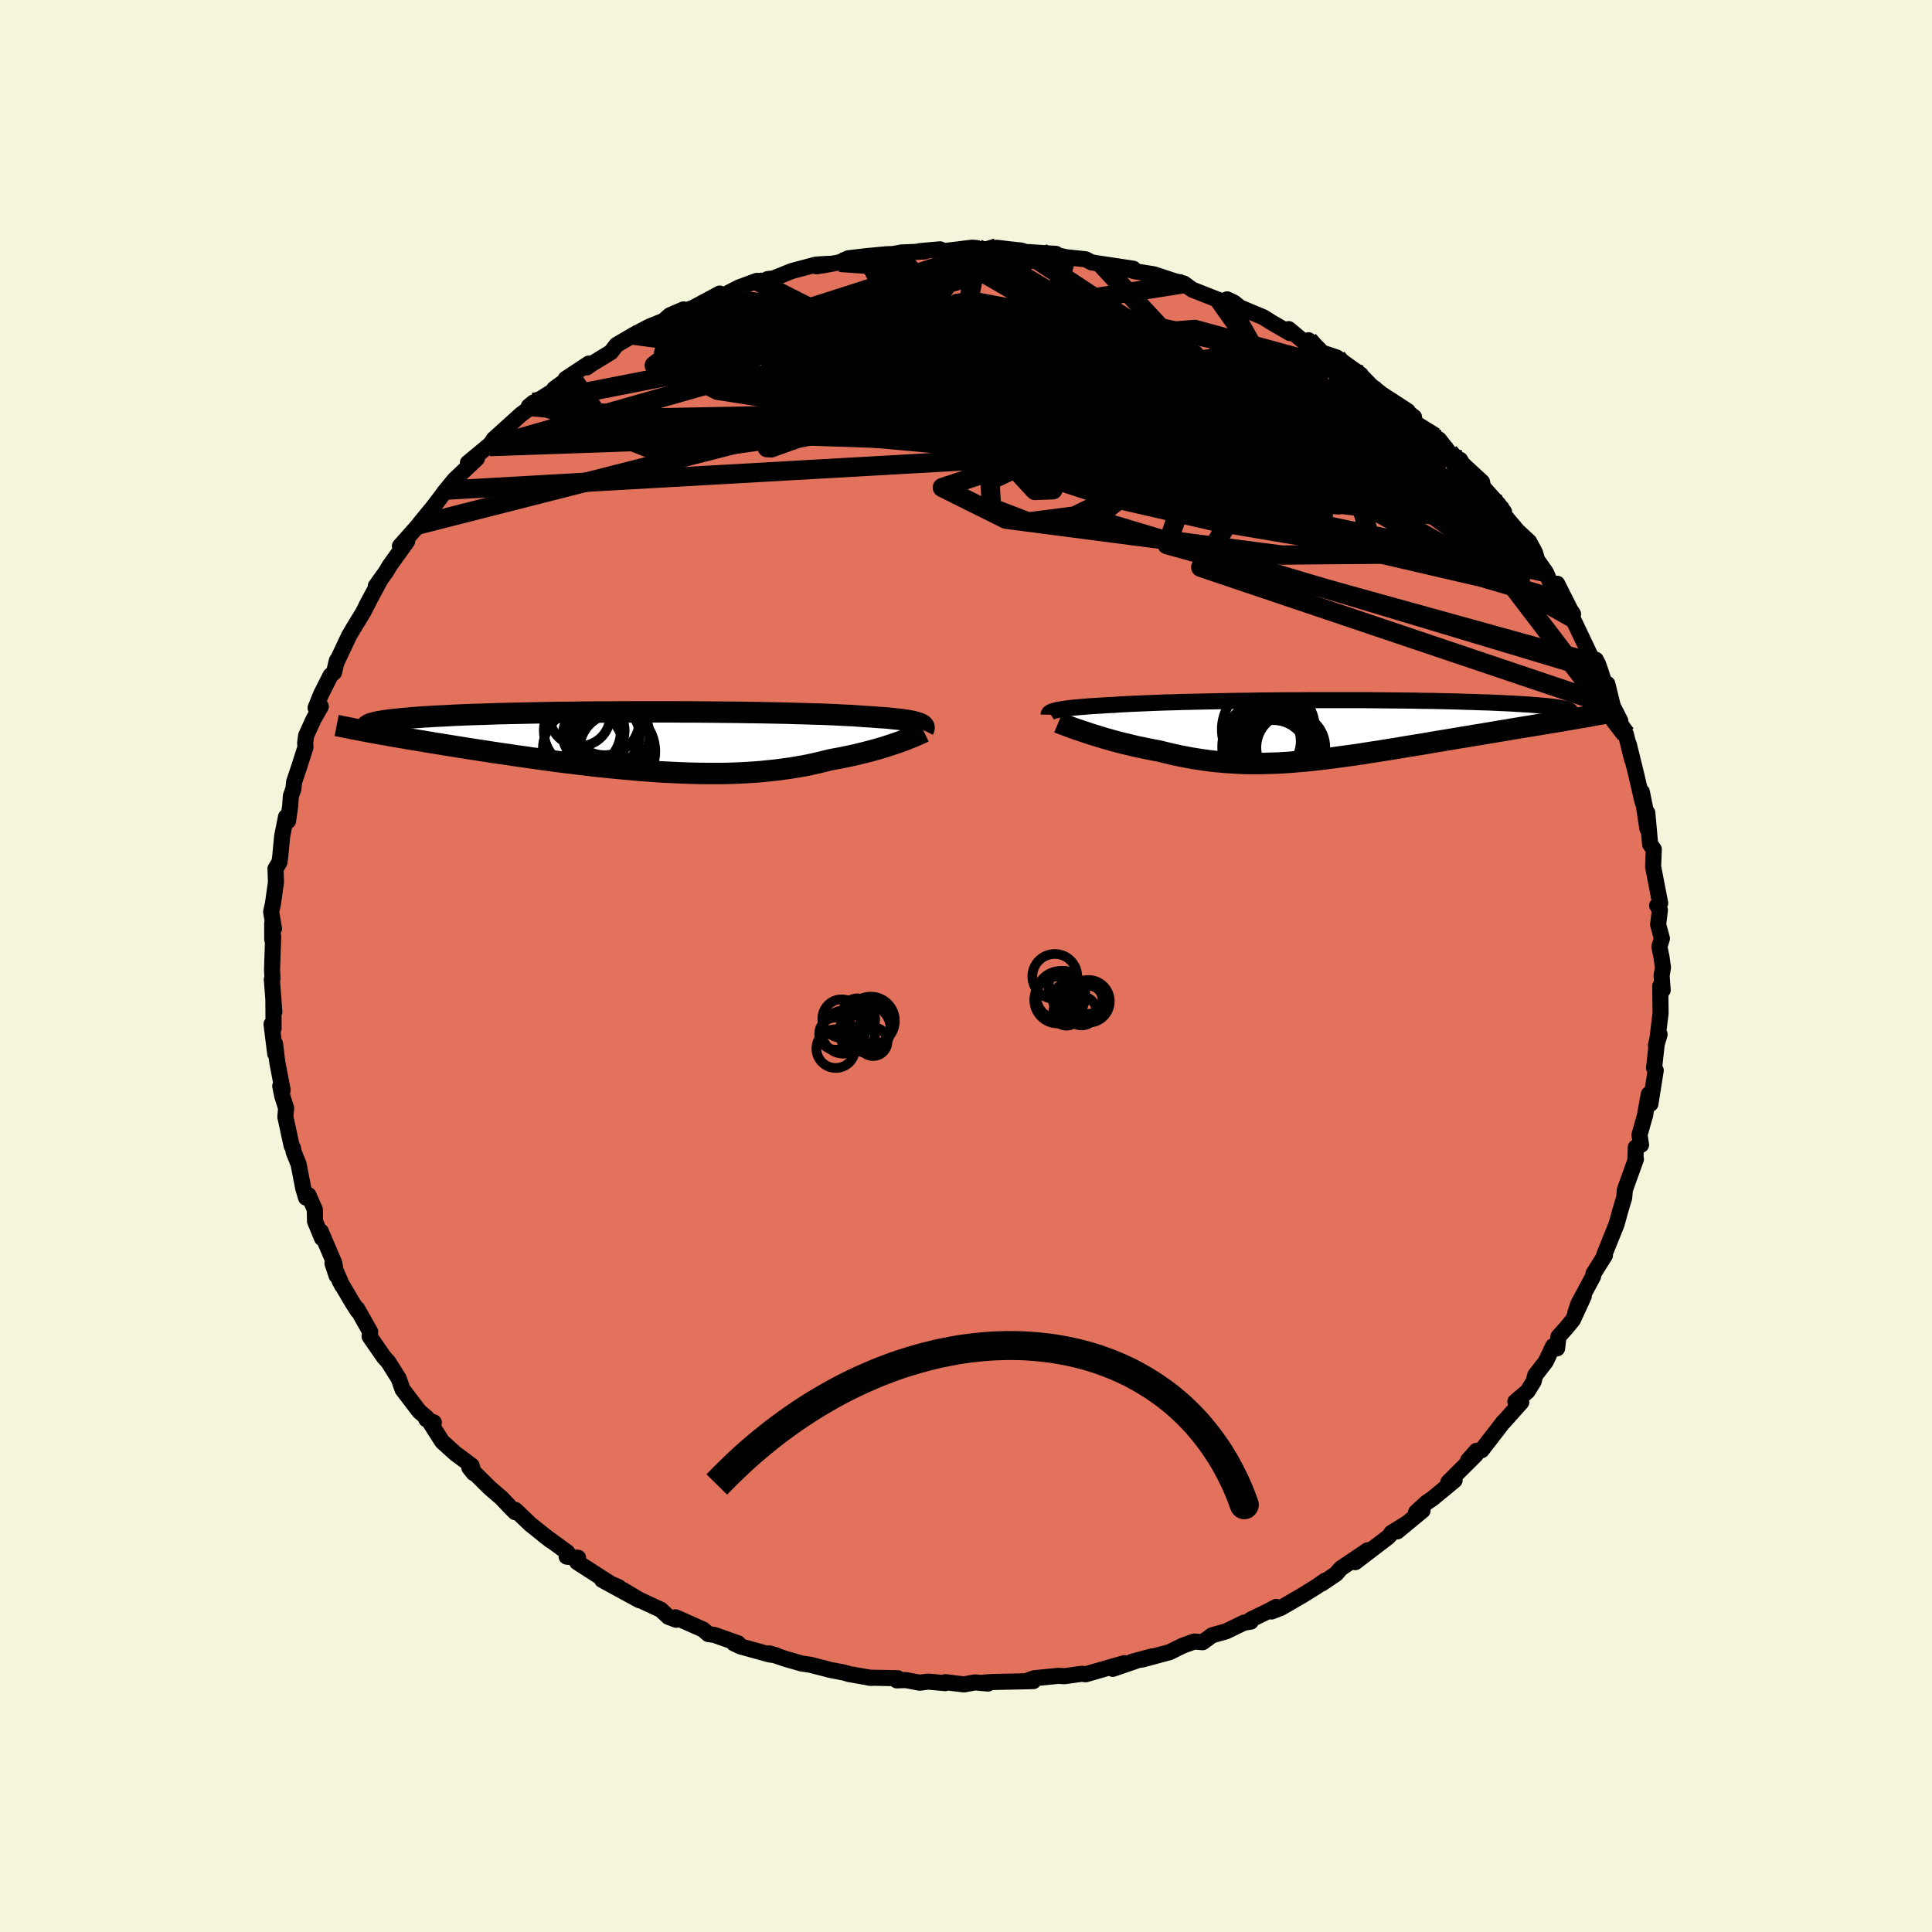 <svg viewBox="-100 -100 200 200" xmlns="http://www.w3.org/2000/svg" width="500" height="500" id="face-svg">
    <defs>
      <clipPath id="leftEyeClipPath">
        <polyline points="28.9,-1.87 28.72,-1.92 28.51,-1.98 28.28,-2.04 28.02,-2.09 27.73,-2.14 27.41,-2.19 27.06,-2.24 26.69,-2.28 26.28,-2.32 25.85,-2.37 25.39,-2.41 24.9,-2.44 24.38,-2.48 23.84,-2.52 23.26,-2.55 22.76,-2.59 22.21,-2.63 21.61,-2.66 20.97,-2.69 20.28,-2.73 19.54,-2.76 18.76,-2.79 17.94,-2.81 17.08,-2.84 16.19,-2.86 15.25,-2.89 14.29,-2.91 13.29,-2.93 12.27,-2.95 11.22,-2.96 10.15,-2.98 9.06,-2.99 7.95,-3 6.83,-3.01 5.7,-3.02 4.56,-3.02 3.41,-3.03 2.26,-3.03 1.11,-3.03 -0.04,-3.03 -1.18,-3.02 -2.31,-3.02 -3.44,-3.01 -4.55,-3.01 -5.65,-3 -6.73,-2.98 -7.79,-2.97 -8.83,-2.96 -9.85,-2.94 -10.85,-2.92 -11.82,-2.9 -12.77,-2.88 -13.69,-2.86 -14.58,-2.84 -15.44,-2.81 -16.27,-2.78 -17.07,-2.76 -17.84,-2.73 -18.58,-2.7 -19.29,-2.67 -19.97,-2.63 -20.62,-2.6 -21.24,-2.57 -21.83,-2.53 -22.39,-2.5 -22.93,-2.46 -23.44,-2.42 -23.92,-2.38 -24.37,-2.34 -24.8,-2.3 -25.2,-2.26 -25.57,-2.22 -25.92,-2.18 -26.24,-2.13 -26.54,-2.09 -26.81,-2.04 -27.06,-2 -27.28,-1.95 -27.48,-1.9 -27.66,-0.9 -27.21,-0.82 -26.74,-0.73 -26.26,-0.65 -25.76,-0.56 -25.25,-0.47 -24.72,-0.38 -24.18,-0.29 -23.62,-0.19 -23.05,-0.1 -22.46,0 -21.86,0.1 -21.25,0.2 -20.62,0.3 -19.98,0.41 -19.32,0.51 -18.65,0.62 -17.96,0.73 -17.26,0.84 -16.54,0.95 -15.81,1.06 -15.06,1.18 -14.3,1.29 -13.52,1.4 -12.73,1.52 -11.93,1.63 -11.12,1.75 -10.3,1.86 -9.47,1.98 -8.64,2.09 -7.79,2.2 -6.94,2.3 -6.08,2.41 -5.21,2.51 -4.34,2.61 -3.47,2.7 -2.6,2.79 -1.72,2.87 -0.84,2.95 0.04,3.03 0.91,3.09 1.79,3.16 2.66,3.21 3.53,3.25 4.4,3.29 5.26,3.32 6.11,3.34 6.96,3.35 7.8,3.35 8.63,3.35 9.45,3.33 10.27,3.3 11.07,3.26 11.86,3.21 12.64,3.15 13.41,3.07 14.17,2.99 14.92,2.89 15.65,2.79 16.36,2.67 17.06,2.55 17.75,2.41 18.42,2.26 19.08,2.1 19.72,1.94 20.3,1.83 20.86,1.73 21.42,1.61 21.96,1.5 22.49,1.38 23,1.25 23.5,1.13 23.99,1 24.46,0.87 24.92,0.74 25.36,0.61 25.78,0.47 26.18,0.34 26.57,0.21 26.94,0.08" />
      </clipPath>
      <clipPath id="rightEyeClipPath">
        <polyline points="-28.18,-2.01 -27.97,-2.05 -27.74,-2.09 -27.47,-2.13 -27.19,-2.17 -26.87,-2.21 -26.53,-2.25 -26.17,-2.28 -25.77,-2.32 -25.36,-2.35 -24.91,-2.39 -24.44,-2.42 -23.94,-2.45 -23.42,-2.48 -22.88,-2.52 -22.3,-2.54 -21.79,-2.58 -21.23,-2.61 -20.62,-2.64 -19.98,-2.67 -19.29,-2.7 -18.56,-2.73 -17.79,-2.76 -16.98,-2.79 -16.14,-2.81 -15.27,-2.84 -14.36,-2.86 -13.42,-2.88 -12.45,-2.9 -11.46,-2.92 -10.45,-2.94 -9.42,-2.96 -8.37,-2.97 -7.3,-2.99 -6.22,-3 -5.13,-3.01 -4.04,-3.02 -2.94,-3.02 -1.84,-3.03 -0.74,-3.03 0.36,-3.03 1.45,-3.03 2.53,-3.03 3.6,-3.03 4.66,-3.02 5.71,-3.01 6.73,-3 7.74,-2.99 8.73,-2.98 9.69,-2.96 10.63,-2.95 11.54,-2.93 12.43,-2.91 13.29,-2.89 14.12,-2.86 14.92,-2.84 15.69,-2.81 16.43,-2.79 17.13,-2.76 17.81,-2.73 18.45,-2.7 19.06,-2.67 19.64,-2.63 20.18,-2.6 20.7,-2.57 21.18,-2.53 21.64,-2.49 22.06,-2.46 22.46,-2.42 22.82,-2.38 23.16,-2.34 23.47,-2.3 23.74,-2.26 23.99,-2.21 24.21,-2.17 24.4,-2.13 24.56,-2.08 24.7,-2.04 24.8,-1.99 24.88,-1.94 25.41,-1.12 24.94,-1.04 24.46,-0.96 23.97,-0.87 23.46,-0.79 22.93,-0.7 22.4,-0.61 21.84,-0.52 21.28,-0.43 20.7,-0.33 20.12,-0.24 19.52,-0.14 18.91,-0.04 18.29,0.07 17.66,0.17 17.02,0.28 16.36,0.39 15.7,0.5 15.02,0.61 14.33,0.73 13.63,0.84 12.92,0.96 12.2,1.08 11.48,1.2 10.75,1.32 10.02,1.45 9.28,1.57 8.54,1.69 7.79,1.81 7.05,1.94 6.3,2.06 5.55,2.18 4.81,2.3 4.06,2.41 3.32,2.53 2.58,2.64 1.84,2.74 1.1,2.84 0.37,2.94 -0.36,3.03 -1.08,3.12 -1.81,3.2 -2.52,3.27 -3.24,3.33 -3.95,3.39 -4.66,3.44 -5.36,3.48 -6.06,3.5 -6.75,3.52 -7.45,3.53 -8.14,3.53 -8.83,3.52 -9.51,3.49 -10.19,3.45 -10.88,3.4 -11.56,3.34 -12.24,3.27 -12.91,3.18 -13.59,3.08 -14.27,2.97 -14.95,2.84 -15.62,2.71 -16.3,2.56 -16.97,2.4 -17.65,2.23 -18.2,2.13 -18.75,2.02 -19.29,1.91 -19.82,1.8 -20.35,1.68 -20.87,1.55 -21.38,1.43 -21.88,1.3 -22.38,1.17 -22.86,1.03 -23.33,0.9 -23.79,0.76 -24.24,0.62 -24.67,0.49 -25.08,0.35" />
      </clipPath>
      <filter id="fuzzy">
        <feTurbulence id="turbulence" baseFrequency="0.05" numOctaves="3" type="noise" result="noise" />
        <feDisplacementMap in="SourceGraphic" in2="noise" scale="2" />
      </filter>
      <linearGradient id="rainbowGradient" x1="0%" y1="0%" x2="100%" y2="0%">
        <stop offset="0%" style="stop-color: [object Object]; stop-opacity: 1" />
        <stop offset="50%" style="stop-color: [object Object]; stop-opacity: 1" />
        <stop offset="100%" style="stop-color: [object Object]; stop-opacity: 1" />
      </linearGradient>
    </defs>
    <rect x="-100" y="-100" width="100%" height="100%" fill="rgb(245, 245, 220)" />
    <polyline id="faceContour" points="72.15,0.15 72.01,0.99 72.12,2.5 71.87,2.07 71.9,4.9 71.58,7.54 71.42,8.21 71.8,7.08 71.5,8.1 71.23,10.55 71.4,10.81 70.85,14.27 70.68,13.28 70.26,15.61 70.33,15.33 69.72,17.48 69.88,18.51 69.34,18.77 69.3,19.98 69.35,19.99 68.21,23.16 68.13,24.01 68.04,24.3 67.72,25.37 67.35,26.72 66.07,29.9 66.14,29.96 65.61,30.8 64.97,31.82 64.91,32.14 63.39,34.97 63.08,35.9 63.95,34.19 62.82,36.64 62.16,37.44 61.33,38.37 61.19,39.58 60.78,39.35 60.01,40.96 58.93,42.36 58.76,43.01 58.13,44.03 56.87,45.1 57.48,45.16 55.67,47.19 55.64,47.19 53.37,50.13 52.84,50.19 51.97,51.18 52.78,50.59 49.93,53.43 50.58,53.24 48.3,55.12 47.66,55.56 46.59,56.54 47.26,56.37 44.64,58.53 45.56,57.74 44.03,58.69 43.94,58.85 43.7,59.12 40.29,61.72 41.59,60.48 38.8,62.36 38.31,62.93 36.81,63.94 37.16,63.63 36.28,64.25 34.78,65.18 32.61,66.44 31.63,66.82 32.11,66.35 31.11,66.87 29.5,67.65 29.48,67.87 28.77,67.98 26.92,68.88 25.48,69.28 24.5,70 23.62,69.93 22.41,70.37 21.08,71.03 18.22,71.8 19.25,71.47 17.18,72.03 17.64,71.92 15.19,72.76 16.39,72.17 14.33,72.76 12.39,73.32 11.97,73.27 10.2,73.52 9.58,73.48 7.06,73.73 6.44,73.95 6.97,74.03 2.69,74.12 1.88,74.18 2.27,74.28 0.93,74.16 -0.21,74.37 -2.13,74.14 -2.15,74.24 -3.9,74.08 -4.8,74.19 -6.25,73.92 -7.17,73.95 -7.07,73.73 -10.07,73.67 -9.8,73.7 -12.1,73.3 -12.64,73.14 -14.1,72.86 -14.46,72.76 -16.1,72.34 -16.99,72.21 -18.67,71.73 -20.36,71.16 -19.63,71.37 -20.37,71.26 -23.34,70.44 -24.02,70.12 -23.59,70.12 -26.04,69.25 -26.67,69.16 -27.23,68.68 -30.07,67.42 -29.99,67.68 -30.81,67.37 -31.59,66.64 -33.81,65.61 -35.51,64.6 -33.83,65.65 -37.67,63.55 -35.94,64.31 -36.37,64.2 -37.73,63.34 -40.26,61.71 -40.16,61.26 -41.34,61.14 -41.27,60.7 -43.73,58.9 -42.98,59.48 -45.08,57.81 -46.64,56.32 -46.67,56.54 -47.14,56.07 -48.11,55.05 -49.31,54.02 -51.41,51.94 -50.96,52.5 -51.17,51.73 -52.5,50.73 -52.8,50.52 -54.22,49.24 -55.59,47.09 -55.09,47.25 -55.87,46.92 -55.83,46.76 -56.6,46.1 -58.33,43.83 -58.73,42.69 -59.02,42.24 -59.8,40.99 -60.24,40.51 -61.74,38.35 -61.68,37.86 -63.03,35.47 -62.97,35.7 -63.52,34.84 -64.85,32.58 -64.56,33.12 -65.58,30.78 -65.16,32.05 -65.4,30.74 -66.79,27.48 -66.67,28.17 -67.39,26.42 -67.41,25.21 -68.07,23.72 -68.32,23.98 -68.61,23 -69.09,20.52 -69.6,19.25 -69.66,18.87 -69.81,18.61 -70.46,15.62 -70.38,14.72 -70.78,13.46 -70.99,12.43 -70.74,12.86 -71.29,9.99 -71.53,8.04 -71.51,9.07 -71.89,6.02 -71.68,6.47 -71.7,3.51 -71.6,4.74 -71.86,1.38 -71.79,1.3 -71.84,0.38 -71.72,-3.07 -71.82,-2.75 -71.82,-4.41 -71.64,-3.87 -71.93,-5.61 -71.74,-6.48 -71.43,-8.68 -71.48,-10.08 -71.07,-10.74 -70.99,-11.34 -70.79,-13.44 -70.39,-15.44 -70.18,-15.02 -69.96,-16.58 -69.89,-17.6 -69.63,-18.33 -69.55,-19.07 -69.04,-20.58 -68.38,-22.65 -68.41,-23.09 -68.31,-23.85 -67.54,-25.55 -66.79,-26.86 -67.33,-26.72 -66.77,-28.12 -65.78,-30.08 -65.42,-30.39 -65.13,-31.62 -65.11,-31.55 -63.86,-34.2 -63.42,-34.95 -62.4,-36.62 -61.77,-37.84 -62.11,-37.22 -60.71,-39.83 -61.1,-39.33 -60.01,-40.85 -59.68,-41.42 -57.85,-43.97 -58.6,-43.47 -56.65,-45.66 -56.64,-45.68 -56.62,-45.73 -55.2,-47.46 -54.74,-48.06 -53.84,-49.26 -54.04,-49.01 -52.94,-50.35 -50.63,-52.54 -51.56,-52.09 -49.3,-53.96 -49.07,-54.25 -49.32,-53.77 -48.9,-54.53 -46.06,-57.1 -45.09,-57.82 -44.76,-58.34 -45.26,-57.93 -42.55,-59.65 -42.63,-59.75 -40.89,-61.02 -41.44,-60.78 -39.05,-62.36 -39.25,-61.97 -38.71,-62.35 -36.76,-63.54 -36.18,-64.29 -34.45,-65.31 -32.93,-66.11 -32.73,-66.21 -31.31,-66.78 -30.65,-67.36 -29.24,-67.97 -29.41,-67.71 -28.21,-68.15 -25.49,-69.61 -26.01,-69.24 -25.61,-69.16 -23.51,-70.24 -21.67,-70.92 -20.88,-70.92 -20.53,-71.11 -19.92,-71.18 -18.04,-71.94 -15.53,-72.61 -14.18,-72.69 -15.46,-72.43 -14.78,-72.54 -13.08,-72.84 -12.19,-73.26 -10.34,-73.48 -8.24,-73.68 -7.57,-73.7 -6.69,-73.86 -4.26,-73.97 -4.8,-74 -2.69,-74.19 -2.79,-74.17 -2.14,-74.02 0.63,-74.36 1.13,-74.32 1.37,-74.11 3.19,-74.35 4.44,-74.2 5.73,-74.06 6.13,-73.92 9.31,-73.72 8.7,-73.74 10.38,-73.37 12.38,-73.16 13,-72.84 14.97,-72.52 14.01,-72.68 17.32,-72.18 16.95,-72.1 17,-72.04 17.46,-71.92 19.46,-71.6 21.69,-70.86 21.76,-70.86 22.57,-70.64 23.41,-70.02 26.24,-68.91 27.05,-68.8 27.03,-69.01 27.73,-68.68 28.36,-68.17 30.78,-67.16 31.62,-66.63 33.53,-65.52 33.4,-65.93 35.02,-64.59 35.45,-64.78 36.54,-63.86 36.8,-63.52 38.38,-62.99 40.88,-61.2 39.34,-61.96 40.68,-61.35 41.91,-60.09 43.01,-59.21 45.72,-57.45 45.57,-57.45 46.38,-56.82 46.43,-56.26 47.86,-55.11 48.51,-54.77 48.96,-54.51 50,-53.18 51.62,-51.54 51.15,-52.4 51.39,-51.98 53.42,-50.11 53.53,-49.57 55.12,-47.8 55.7,-47.01 54.8,-47.76 57.81,-44.18 57.07,-45.06 58.3,-43.92 58.91,-42.78 59.12,-42.04 60.04,-40.73 60.46,-39.74 62.08,-37.68 61.2,-39.57 62.54,-36.9 62.84,-36.44 62.78,-36.03 64.75,-31.89 65.2,-31.7 65.43,-31.25 65.69,-30.51 66.35,-28.47 66.39,-29.2 66.96,-26.89 67.73,-25.38 67.66,-25.29 68.31,-23.99 68.95,-21.4 68.61,-22.96 69.42,-19.67 69.71,-18.42 70,-17.13 70.34,-16.17 69.96,-18.03 70.54,-14.2 70.53,-15.85 70.82,-12.6 71.2,-12.08 71.13,-10.29 71.48,-8.47 71.86,-6.51 71.55,-6.26 71.83,-5.78 71.65,-4.29 72.04,-2.85 71.78,-2 72,-0.9 72.15,0.15 72.01,0.99" fill="rgb(226, 114, 91)" stroke="black" stroke-width="1.667" stroke-linejoin="round" filter="url(#fuzzy)" />
    <g transform="translate(37.62 -24.49)">
      <polyline id="rightCountour" points="-28.18,-2.01 -27.97,-2.05 -27.74,-2.09 -27.47,-2.13 -27.19,-2.17 -26.87,-2.21 -26.53,-2.25 -26.17,-2.28 -25.77,-2.32 -25.36,-2.35 -24.91,-2.39 -24.44,-2.42 -23.94,-2.45 -23.42,-2.48 -22.88,-2.52 -22.3,-2.54 -21.79,-2.58 -21.23,-2.61 -20.62,-2.64 -19.98,-2.67 -19.29,-2.7 -18.56,-2.73 -17.79,-2.76 -16.98,-2.79 -16.14,-2.81 -15.27,-2.84 -14.36,-2.86 -13.42,-2.88 -12.45,-2.9 -11.46,-2.92 -10.45,-2.94 -9.42,-2.96 -8.37,-2.97 -7.3,-2.99 -6.22,-3 -5.13,-3.01 -4.04,-3.02 -2.94,-3.02 -1.84,-3.03 -0.74,-3.03 0.36,-3.03 1.45,-3.03 2.53,-3.03 3.6,-3.03 4.66,-3.02 5.71,-3.01 6.73,-3 7.74,-2.99 8.73,-2.98 9.69,-2.96 10.63,-2.95 11.54,-2.93 12.43,-2.91 13.29,-2.89 14.12,-2.86 14.92,-2.84 15.69,-2.81 16.43,-2.79 17.13,-2.76 17.81,-2.73 18.45,-2.7 19.06,-2.67 19.64,-2.63 20.18,-2.6 20.7,-2.57 21.18,-2.53 21.64,-2.49 22.06,-2.46 22.46,-2.42 22.82,-2.38 23.16,-2.34 23.47,-2.3 23.74,-2.26 23.99,-2.21 24.21,-2.17 24.4,-2.13 24.56,-2.08 24.7,-2.04 24.8,-1.99 24.88,-1.94 25.41,-1.12 24.94,-1.04 24.46,-0.96 23.97,-0.87 23.46,-0.79 22.93,-0.7 22.4,-0.61 21.84,-0.52 21.28,-0.43 20.7,-0.33 20.12,-0.24 19.52,-0.14 18.91,-0.04 18.29,0.07 17.66,0.17 17.02,0.28 16.36,0.39 15.7,0.5 15.02,0.61 14.33,0.73 13.63,0.84 12.92,0.96 12.2,1.08 11.48,1.2 10.75,1.32 10.02,1.45 9.28,1.57 8.54,1.69 7.79,1.81 7.05,1.94 6.3,2.06 5.55,2.18 4.81,2.3 4.06,2.41 3.32,2.53 2.58,2.64 1.84,2.74 1.1,2.84 0.37,2.94 -0.36,3.03 -1.08,3.12 -1.81,3.2 -2.52,3.27 -3.24,3.33 -3.95,3.39 -4.66,3.44 -5.36,3.48 -6.06,3.5 -6.75,3.52 -7.45,3.53 -8.14,3.53 -8.83,3.52 -9.51,3.49 -10.19,3.45 -10.88,3.4 -11.56,3.34 -12.24,3.27 -12.91,3.18 -13.59,3.08 -14.27,2.97 -14.95,2.84 -15.62,2.71 -16.3,2.56 -16.97,2.4 -17.65,2.23 -18.2,2.13 -18.75,2.02 -19.29,1.91 -19.82,1.8 -20.35,1.68 -20.87,1.55 -21.38,1.43 -21.88,1.3 -22.38,1.17 -22.86,1.03 -23.33,0.9 -23.79,0.76 -24.24,0.62 -24.67,0.49 -25.08,0.35" fill="white" stroke="white" stroke-width="0" stroke-linejoin="round" filter="url(#fuzzy)" />
    </g>
    <g transform="translate(-33.8 -23.28)">
      <polyline id="leftCountour" points="28.9,-1.87 28.72,-1.92 28.51,-1.98 28.28,-2.04 28.02,-2.09 27.73,-2.14 27.41,-2.19 27.06,-2.24 26.69,-2.28 26.28,-2.32 25.85,-2.37 25.39,-2.41 24.9,-2.44 24.38,-2.48 23.84,-2.52 23.26,-2.55 22.76,-2.59 22.21,-2.63 21.61,-2.66 20.97,-2.69 20.28,-2.73 19.54,-2.76 18.76,-2.79 17.94,-2.81 17.08,-2.84 16.19,-2.86 15.25,-2.89 14.29,-2.91 13.29,-2.93 12.27,-2.95 11.22,-2.96 10.15,-2.98 9.06,-2.99 7.95,-3 6.83,-3.01 5.7,-3.02 4.56,-3.02 3.41,-3.03 2.26,-3.03 1.11,-3.03 -0.04,-3.03 -1.18,-3.02 -2.31,-3.02 -3.44,-3.01 -4.55,-3.01 -5.65,-3 -6.73,-2.98 -7.79,-2.97 -8.83,-2.96 -9.85,-2.94 -10.85,-2.92 -11.82,-2.9 -12.77,-2.88 -13.69,-2.86 -14.58,-2.84 -15.44,-2.81 -16.27,-2.78 -17.07,-2.76 -17.84,-2.73 -18.58,-2.7 -19.29,-2.67 -19.97,-2.63 -20.62,-2.6 -21.24,-2.57 -21.83,-2.53 -22.39,-2.5 -22.93,-2.46 -23.44,-2.42 -23.92,-2.38 -24.37,-2.34 -24.8,-2.3 -25.2,-2.26 -25.57,-2.22 -25.92,-2.18 -26.24,-2.13 -26.54,-2.09 -26.81,-2.04 -27.06,-2 -27.28,-1.95 -27.48,-1.9 -27.66,-0.9 -27.21,-0.82 -26.74,-0.73 -26.26,-0.65 -25.76,-0.56 -25.25,-0.47 -24.72,-0.38 -24.18,-0.29 -23.62,-0.19 -23.05,-0.1 -22.46,0 -21.86,0.1 -21.25,0.2 -20.62,0.3 -19.98,0.41 -19.32,0.51 -18.65,0.62 -17.96,0.73 -17.26,0.84 -16.54,0.95 -15.81,1.06 -15.06,1.18 -14.3,1.29 -13.52,1.4 -12.73,1.52 -11.93,1.63 -11.12,1.75 -10.3,1.86 -9.47,1.98 -8.64,2.09 -7.79,2.2 -6.94,2.3 -6.08,2.41 -5.21,2.51 -4.34,2.61 -3.47,2.7 -2.6,2.79 -1.72,2.87 -0.84,2.95 0.04,3.03 0.91,3.09 1.79,3.16 2.66,3.21 3.53,3.25 4.4,3.29 5.26,3.32 6.11,3.34 6.96,3.35 7.8,3.35 8.63,3.35 9.45,3.33 10.27,3.3 11.07,3.26 11.86,3.21 12.64,3.15 13.41,3.07 14.17,2.99 14.92,2.89 15.65,2.79 16.36,2.67 17.06,2.55 17.75,2.41 18.42,2.26 19.08,2.1 19.72,1.94 20.3,1.83 20.86,1.73 21.42,1.61 21.96,1.5 22.49,1.38 23,1.25 23.5,1.13 23.99,1 24.46,0.87 24.92,0.74 25.36,0.61 25.78,0.47 26.18,0.34 26.57,0.21 26.94,0.08" fill="white" stroke="white" stroke-width="0" stroke-linejoin="round" filter="url(#fuzzy)" />
    </g>
    <g transform="translate(37.62 -24.49)">
      <polyline id="rightUpper" points="-29.06,-1.53 -29.06,-1.58 -29.04,-1.63 -29.01,-1.68 -28.96,-1.73 -28.88,-1.78 -28.79,-1.83 -28.67,-1.87 -28.53,-1.92 -28.37,-1.96 -28.18,-2.01 -27.97,-2.05 -27.74,-2.09 -27.47,-2.13 -27.19,-2.17 -26.87,-2.21 -26.53,-2.25 -26.17,-2.28 -25.77,-2.32 -25.36,-2.35 -24.91,-2.39 -24.44,-2.42 -23.94,-2.45 -23.42,-2.48 -22.88,-2.52 -22.3,-2.54 -21.79,-2.58 -21.23,-2.61 -20.62,-2.64 -19.98,-2.67 -19.29,-2.7 -18.56,-2.73 -17.79,-2.76 -16.98,-2.79 -16.14,-2.81 -15.27,-2.84 -14.36,-2.86 -13.42,-2.88 -12.45,-2.9 -11.46,-2.92 -10.45,-2.94 -9.42,-2.96 -8.37,-2.97 -7.3,-2.99 -6.22,-3 -5.13,-3.01 -4.04,-3.02 -2.94,-3.02 -1.84,-3.03 -0.74,-3.03 0.36,-3.03 1.45,-3.03 2.53,-3.03 3.6,-3.03 4.66,-3.02 5.71,-3.01 6.73,-3 7.74,-2.99 8.73,-2.98 9.69,-2.96 10.63,-2.95 11.54,-2.93 12.43,-2.91 13.29,-2.89 14.12,-2.86 14.92,-2.84 15.69,-2.81 16.43,-2.79 17.13,-2.76 17.81,-2.73 18.45,-2.7 19.06,-2.67 19.64,-2.63 20.18,-2.6 20.7,-2.57 21.18,-2.53 21.64,-2.49 22.06,-2.46 22.46,-2.42 22.82,-2.38 23.16,-2.34 23.47,-2.3 23.74,-2.26 23.99,-2.21 24.21,-2.17 24.4,-2.13 24.56,-2.08 24.7,-2.04 24.8,-1.99 24.88,-1.94 24.93,-1.9 24.96,-1.85 24.96,-1.8 24.93,-1.75 24.88,-1.7 24.8,-1.65 24.7,-1.6 24.58,-1.55 24.43,-1.5 24.26,-1.45" fill="none" stroke="black" stroke-width="1.667" stroke-linejoin="round" filter="url(#fuzzy)" />
      <polyline id="rightLower" points="-28.06,-0.72 -27.89,-0.65 -27.68,-0.57 -27.44,-0.48 -27.17,-0.38 -26.88,-0.27 -26.56,-0.15 -26.22,-0.03 -25.86,0.09 -25.48,0.22 -25.08,0.35 -24.67,0.49 -24.24,0.62 -23.79,0.76 -23.33,0.9 -22.86,1.03 -22.38,1.17 -21.88,1.3 -21.38,1.43 -20.87,1.55 -20.35,1.68 -19.82,1.8 -19.29,1.91 -18.75,2.02 -18.2,2.13 -17.65,2.23 -16.97,2.4 -16.3,2.56 -15.62,2.71 -14.95,2.84 -14.27,2.97 -13.59,3.08 -12.91,3.18 -12.24,3.27 -11.56,3.34 -10.88,3.4 -10.19,3.45 -9.51,3.49 -8.83,3.52 -8.14,3.53 -7.45,3.53 -6.75,3.52 -6.06,3.5 -5.36,3.48 -4.66,3.44 -3.95,3.39 -3.24,3.33 -2.52,3.27 -1.81,3.2 -1.08,3.12 -0.36,3.03 0.37,2.94 1.1,2.84 1.84,2.74 2.58,2.64 3.32,2.53 4.06,2.41 4.81,2.3 5.55,2.18 6.3,2.06 7.05,1.94 7.79,1.81 8.54,1.69 9.28,1.57 10.02,1.45 10.75,1.32 11.48,1.2 12.2,1.08 12.92,0.96 13.63,0.84 14.33,0.73 15.02,0.61 15.7,0.5 16.36,0.39 17.02,0.28 17.66,0.17 18.29,0.07 18.91,-0.04 19.52,-0.14 20.12,-0.24 20.7,-0.33 21.28,-0.43 21.84,-0.52 22.4,-0.61 22.93,-0.7 23.46,-0.79 23.97,-0.87 24.46,-0.96 24.94,-1.04 25.41,-1.12 25.86,-1.2 26.3,-1.27 26.71,-1.34 27.12,-1.42 27.51,-1.49 27.88,-1.56 28.24,-1.62 28.58,-1.69 28.9,-1.75 29.21,-1.81" fill="none" stroke="black" stroke-width="2.222" stroke-linejoin="round" filter="url(#fuzzy)" />
      <circle r="3.812" cx="-5.478" cy="2.175" stroke="black" fill="none" stroke-width="1.0" filter="url(#fuzzy)" clip-path="url(#rightEyeClipPath)" /><circle r="3.534" cx="-6.503" cy="1.22" stroke="black" fill="none" stroke-width="1.0" filter="url(#fuzzy)" clip-path="url(#rightEyeClipPath)" /><circle r="3.558" cx="-4.893" cy="1.975" stroke="black" fill="none" stroke-width="1.0" filter="url(#fuzzy)" clip-path="url(#rightEyeClipPath)" /><circle r="4.912" cx="-6.188" cy="1.81" stroke="black" fill="none" stroke-width="1.0" filter="url(#fuzzy)" clip-path="url(#rightEyeClipPath)" /><circle r="4.83" cx="-6.308" cy="0" stroke="black" fill="none" stroke-width="1.0" filter="url(#fuzzy)" clip-path="url(#rightEyeClipPath)" /><circle r="4.024" cx="-5.833" cy="3.06" stroke="black" fill="none" stroke-width="1.0" filter="url(#fuzzy)" clip-path="url(#rightEyeClipPath)" /><circle r="4.866" cx="-6.108" cy="2.755" stroke="black" fill="none" stroke-width="1.0" filter="url(#fuzzy)" clip-path="url(#rightEyeClipPath)" /><circle r="3.918" cx="-6.013" cy="2.885" stroke="black" fill="none" stroke-width="1.0" filter="url(#fuzzy)" clip-path="url(#rightEyeClipPath)" /><circle r="3.568" cx="-3.993" cy="1.865" stroke="black" fill="none" stroke-width="1.0" filter="url(#fuzzy)" clip-path="url(#rightEyeClipPath)" /><circle r="4.608" cx="-6.083" cy="2.815" stroke="black" fill="none" stroke-width="1.0" filter="url(#fuzzy)" clip-path="url(#rightEyeClipPath)" />
      </g>
    <g transform="translate(-33.8 -23.28)">
      <polyline id="leftUpper" points="29.38,-1.15 29.42,-1.23 29.45,-1.31 29.46,-1.39 29.45,-1.47 29.41,-1.54 29.36,-1.61 29.28,-1.68 29.18,-1.74 29.05,-1.8 28.9,-1.87 28.72,-1.92 28.51,-1.98 28.28,-2.04 28.02,-2.09 27.73,-2.14 27.41,-2.19 27.06,-2.24 26.69,-2.28 26.28,-2.32 25.85,-2.37 25.39,-2.41 24.9,-2.44 24.38,-2.48 23.84,-2.52 23.26,-2.55 22.76,-2.59 22.21,-2.63 21.61,-2.66 20.97,-2.69 20.28,-2.73 19.54,-2.76 18.76,-2.79 17.94,-2.81 17.08,-2.84 16.19,-2.86 15.25,-2.89 14.29,-2.91 13.29,-2.93 12.27,-2.95 11.22,-2.96 10.15,-2.98 9.06,-2.99 7.95,-3 6.83,-3.01 5.7,-3.02 4.56,-3.02 3.41,-3.03 2.26,-3.03 1.11,-3.03 -0.04,-3.03 -1.18,-3.02 -2.31,-3.02 -3.44,-3.01 -4.55,-3.01 -5.65,-3 -6.73,-2.98 -7.79,-2.97 -8.83,-2.96 -9.85,-2.94 -10.85,-2.92 -11.82,-2.9 -12.77,-2.88 -13.69,-2.86 -14.58,-2.84 -15.44,-2.81 -16.27,-2.78 -17.07,-2.76 -17.84,-2.73 -18.58,-2.7 -19.29,-2.67 -19.97,-2.63 -20.62,-2.6 -21.24,-2.57 -21.83,-2.53 -22.39,-2.5 -22.93,-2.46 -23.44,-2.42 -23.92,-2.38 -24.37,-2.34 -24.8,-2.3 -25.2,-2.26 -25.57,-2.22 -25.92,-2.18 -26.24,-2.13 -26.54,-2.09 -26.81,-2.04 -27.06,-2 -27.28,-1.95 -27.48,-1.9 -27.65,-1.85 -27.81,-1.81 -27.94,-1.76 -28.04,-1.71 -28.13,-1.65 -28.2,-1.6 -28.24,-1.55 -28.27,-1.5 -28.27,-1.45 -28.26,-1.39" fill="none" stroke="black" stroke-width="2.222" stroke-linejoin="round" filter="url(#fuzzy)" />
      <polyline id="leftLower" points="29.46,-0.96 29.31,-0.89 29.14,-0.81 28.95,-0.73 28.73,-0.63 28.48,-0.52 28.22,-0.41 27.93,-0.3 27.62,-0.17 27.29,-0.05 26.94,0.08 26.57,0.21 26.18,0.34 25.78,0.47 25.36,0.61 24.92,0.74 24.46,0.87 23.99,1 23.5,1.13 23,1.25 22.49,1.38 21.96,1.5 21.42,1.61 20.86,1.73 20.3,1.83 19.72,1.94 19.08,2.1 18.42,2.26 17.75,2.41 17.06,2.55 16.36,2.67 15.65,2.79 14.92,2.89 14.17,2.99 13.41,3.07 12.64,3.15 11.86,3.21 11.07,3.26 10.27,3.3 9.45,3.33 8.63,3.35 7.8,3.35 6.96,3.35 6.11,3.34 5.26,3.32 4.4,3.29 3.53,3.25 2.66,3.21 1.79,3.16 0.91,3.09 0.04,3.03 -0.84,2.95 -1.72,2.87 -2.6,2.79 -3.47,2.7 -4.34,2.61 -5.21,2.51 -6.08,2.41 -6.94,2.3 -7.79,2.2 -8.64,2.09 -9.47,1.98 -10.3,1.86 -11.12,1.75 -11.93,1.63 -12.73,1.52 -13.52,1.4 -14.3,1.29 -15.06,1.18 -15.81,1.06 -16.54,0.95 -17.26,0.84 -17.96,0.73 -18.65,0.62 -19.32,0.51 -19.98,0.41 -20.62,0.3 -21.25,0.2 -21.86,0.1 -22.46,0 -23.05,-0.1 -23.62,-0.19 -24.18,-0.29 -24.72,-0.38 -25.25,-0.47 -25.76,-0.56 -26.26,-0.65 -26.74,-0.73 -27.21,-0.82 -27.66,-0.9 -28.1,-0.98 -28.52,-1.06 -28.92,-1.14 -29.31,-1.21 -29.69,-1.28 -30.05,-1.36 -30.4,-1.43 -30.73,-1.49 -31.04,-1.56 -31.35,-1.62" fill="none" stroke="black" stroke-width="2.222" stroke-linejoin="round" filter="url(#fuzzy)" />
      <circle r="3.048" cx="-4.582" cy="-1.08" stroke="black" fill="none" stroke-width="1.0" filter="url(#fuzzy)" clip-path="url(#leftEyeClipPath)" /><circle r="3.616" cx="-3.617" cy="-2.16" stroke="black" fill="none" stroke-width="1.0" filter="url(#fuzzy)" clip-path="url(#leftEyeClipPath)" /><circle r="3.136" cx="-6.172" cy="-2.625" stroke="black" fill="none" stroke-width="1.0" filter="url(#fuzzy)" clip-path="url(#leftEyeClipPath)" /><circle r="4.578" cx="-2.942" cy="1.07" stroke="black" fill="none" stroke-width="1.0" filter="url(#fuzzy)" clip-path="url(#leftEyeClipPath)" /><circle r="3.032" cx="-4.907" cy="-0.645" stroke="black" fill="none" stroke-width="1.0" filter="url(#fuzzy)" clip-path="url(#leftEyeClipPath)" /><circle r="3.238" cx="-3.222" cy="-0.565" stroke="black" fill="none" stroke-width="1.0" filter="url(#fuzzy)" clip-path="url(#leftEyeClipPath)" /><circle r="3.764" cx="-2.457" cy="0.895" stroke="black" fill="none" stroke-width="1.0" filter="url(#fuzzy)" clip-path="url(#leftEyeClipPath)" /><circle r="3.99" cx="-5.917" cy="-1.09" stroke="black" fill="none" stroke-width="1.0" filter="url(#fuzzy)" clip-path="url(#leftEyeClipPath)" /><circle r="3.878" cx="-2.852" cy="-0.65" stroke="black" fill="none" stroke-width="1.0" filter="url(#fuzzy)" clip-path="url(#leftEyeClipPath)" /><circle r="4.184" cx="-5.822" cy="0.825" stroke="black" fill="none" stroke-width="1.0" filter="url(#fuzzy)" clip-path="url(#leftEyeClipPath)" />
    </g>
    <g id="hairs">
      <polyline points="-25.61,-69.16 -6.72,-63.35 10.43,-60.76 17.78,-61.87 21.62,-62.64 25.02,-61.66 27.64,-59.3 27.67,-56.72 23.75,-55.06 16.35,-54.89 7.9,-56.02 1.66,-57.73 0.19,-59.24 4.04,-60.21 11.67,-60.76 20.13,-61.26 26.42,-62.03 28.87,-63.1 27.9,-64.15 26.01,-64.49 26.84,-63.37 32.84,-60.79 40.37,-59.11 35.45,-64.78" fill="none" stroke="rgb(0, 0, 0)" stroke-width="2" stroke-linejoin="round" filter="url(#fuzzy)" /><polyline points="10.38,-73.37 8.99,-68.38 17.95,-56.97 31.03,-47.61 37.4,-43.89 34.82,-44.5 26.18,-47.27 15.79,-50.83 7.42,-54.34 3.22,-56.97 3.43,-57.97 6.91,-57.21 12.13,-55.39 17.8,-53.71 23.06,-53.08 27.33,-53.51 30.2,-53.99 31.34,-53.45 29.84,-52.11 23.91,-52.5 13.78,-57.86 6.79,-67.53 3.19,-74.35" fill="none" stroke="rgb(0, 0, 0)" stroke-width="2" stroke-linejoin="round" filter="url(#fuzzy)" /><polyline points="1.13,-74.32 -0.99,-71.87 -5.36,-65.85 0.43,-60.58 11.58,-58.04 21.3,-57.53 27.29,-57.58 30.72,-57.24 33.31,-56.29 35.61,-55.03 37.04,-53.88 36.86,-53.17 35.16,-52.96 32.87,-53.1 31.18,-53.33 31.01,-53.27 33.37,-52.12 39.77,-48.62 50.04,-42.7 57.38,-39.93 50,-53.18" fill="none" stroke="rgb(0, 0, 0)" stroke-width="2" stroke-linejoin="round" filter="url(#fuzzy)" /><polyline points="50,-53.18 34.22,-59.54 32.85,-55.27 26.66,-53.65 20.48,-54.99 19.47,-56.66 22.68,-57.62 26.34,-58.24 27.94,-58.77 27.71,-58.85 27.76,-57.85 30.28,-55.63 35.91,-52.73 43.25,-49.95 49.84,-47.62 53.59,-45.63 52.35,-45.05 40.16,-50.86 1.13,-74.32" fill="none" stroke="rgb(0, 0, 0)" stroke-width="2" stroke-linejoin="round" filter="url(#fuzzy)" /><polyline points="48.51,-54.77 43.42,-57.91 45.62,-54.9 42.64,-53.77 31.95,-55.83 17.02,-59.29 3.4,-62.05 -4.64,-63.01 -5.78,-62.12 -1.72,-60.09 4.15,-58.05 8.85,-57.21 11.26,-58.36 11.73,-61.33 10.58,-65.01 7.8,-67.81 6.74,-68.12 18.34,-63.59 55.12,-47.8" fill="none" stroke="rgb(0, 0, 0)" stroke-width="2" stroke-linejoin="round" filter="url(#fuzzy)" /><polyline points="-45.26,-57.93 13.62,-52.53 25.66,-57.27 25.33,-59.98 22.15,-60.15 20.3,-58.98 21.64,-57.44 25.34,-56.27 28.96,-55.74 30.37,-55.61 28.87,-55.22 25.17,-53.96 20.55,-51.66 15.89,-48.84 11.22,-46.58 6.44,-45.97 2.64,-47.43 2.48,-50.25 8.02,-52.89 17.57,-54.05 26.17,-53.81 30.32,-55.11 14.01,-72.68" fill="none" stroke="rgb(0, 0, 0)" stroke-width="2" stroke-linejoin="round" filter="url(#fuzzy)" /><polyline points="40.68,-61.35 37.45,-49.32 23.82,-51.94 13.28,-56.98 5.47,-61.73 2.16,-64.75 4,-65.54 8.81,-64.68 12.85,-63.3 12.78,-62.27 7.19,-61.78 -2.64,-61.48 -12.88,-60.86 -18.89,-59.58 -19.04,-57.45 -19.23,-54.66 -31.24,-52.98 -44.76,-58.34" fill="none" stroke="rgb(0, 0, 0)" stroke-width="2" stroke-linejoin="round" filter="url(#fuzzy)" /><polyline points="51.15,-52.4 23.75,-58.52 1.51,-62.19 -2.45,-63.63 5.77,-62.58 17.48,-60.17 26.39,-57.84 29.87,-56.4 28.53,-55.8 24.72,-55.59 20.8,-55.51 17.72,-55.53 14.73,-55.62 10.14,-55.66 3.04,-55.85 -4.68,-56.92 -7.25,-59.16 2.58,-61.08 25,-60.74 36.8,-63.52" fill="none" stroke="rgb(0, 0, 0)" stroke-width="2" stroke-linejoin="round" filter="url(#fuzzy)" /><polyline points="65.69,-30.51 13.26,-46.26 19.63,-51.23 33.17,-50.78 40.52,-50.05 41.88,-50.37 40.67,-51.23 39.33,-52.17 38.28,-53.16 36.7,-54.15 33.6,-54.85 28.6,-54.79 22.21,-53.83 15.78,-52.36 11.1,-51.14 9.48,-50.93 10.66,-52.15 12.3,-54.8 10.92,-58.51 4.14,-62.49 -6.98,-65.42 -16.92,-65.87 -14.92,-64.72 22.57,-70.64" fill="none" stroke="rgb(0, 0, 0)" stroke-width="2" stroke-linejoin="round" filter="url(#fuzzy)" /><polyline points="-29.41,-67.71 20.79,-53.79 31.27,-49.59 32.18,-50.65 34.08,-52.17 35.16,-53.8 32.65,-56.26 26.78,-59.17 19.37,-61.32 11.74,-61.98 4.23,-61.69 -2.89,-61.74 -8.84,-62.7 -11.68,-62.99 -3,-59.82 48.96,-54.51" fill="none" stroke="rgb(0, 0, 0)" stroke-width="2" stroke-linejoin="round" filter="url(#fuzzy)" /><polyline points="-44.76,-58.34 -23.09,-62.58 -22.38,-61.82 -21.54,-61.05 -17.46,-59.37 -10.68,-57.08 -2.93,-55.46 4.01,-55.49 8.69,-57.11 10.36,-59.36 9.53,-60.9 8.16,-60.78 9,-58.92 14.04,-56.33 22.73,-54.7 30.75,-55.55 30.79,-59.21 15.61,-64.13 -26.01,-69.24" fill="none" stroke="rgb(0, 0, 0)" stroke-width="2" stroke-linejoin="round" filter="url(#fuzzy)" /><polyline points="-49.3,-53.96 -18.28,-57.2 5.05,-57.93 11.3,-59.41 8.88,-60.7 3.54,-61.88 -2.48,-63.17 -8.47,-64.29 -13.85,-64.81 -17.81,-64.56 -19.58,-63.65 -18.82,-62.4 -15.78,-61.11 -11.1,-59.96 -5.47,-59.08 0.5,-58.51 5.92,-58.32 9.44,-58.59 9.95,-59.37 8.45,-60.45 9.51,-61.34 18.2,-61.93 30.07,-63.51 26.24,-68.91" fill="none" stroke="rgb(0, 0, 0)" stroke-width="2" stroke-linejoin="round" filter="url(#fuzzy)" /><polyline points="65.43,-31.25 20.82,-43.61 22.09,-47.25 26.78,-50.75 26.18,-54.61 20.04,-58.42 11.75,-61.39 5.44,-62.97 3.41,-63.21 5.23,-62.48 8.27,-61.16 9.5,-59.64 7.47,-58.4 3.87,-57.71 2.59,-57.17 4.98,-55.88 3.39,-54.2 -17,-54.89 -49.32,-53.77" fill="none" stroke="rgb(0, 0, 0)" stroke-width="2" stroke-linejoin="round" filter="url(#fuzzy)" /><polyline points="-10.34,-73.48 -6.83,-66.88 6.61,-62.27 15.36,-58.51 16.98,-55.98 12.09,-55.45 4.35,-56.61 -2.12,-58.33 -5.43,-59.57 -6.58,-59.93 -7.99,-59.7 -11.15,-59.52 -15.21,-60.05 -17.88,-61.61 -17.85,-63.94 -16.18,-66.28 -14.44,-68.08 -10.99,-69.76 -2.56,-72.14 1.37,-74.11" fill="none" stroke="rgb(0, 0, 0)" stroke-width="2" stroke-linejoin="round" filter="url(#fuzzy)" /><polyline points="3.19,-74.35 -25.14,-65.27 -31.3,-63.5 -30.69,-63.34 -29.55,-62.96 -28.45,-62.18 -26.02,-61.46 -21.55,-61.14 -15.22,-61.23 -7.43,-61.38 1.47,-61.11 10.75,-60.04 19.21,-58.14 25.37,-55.78 28.03,-53.67 26.79,-52.63 22.32,-53.27 16.72,-55.41 12.88,-57.58 11.18,-57.19 1.99,-52.42 -53.84,-49.26" fill="none" stroke="rgb(0, 0, 0)" stroke-width="2" stroke-linejoin="round" filter="url(#fuzzy)" /><polyline points="55.7,-47.01 49.59,-50.06 31.28,-56.52 9.2,-61.91 -10.07,-63.88 -23.47,-63.08 -29.11,-61.31 -25.73,-59.6 -13.6,-57.69 4.39,-54.85 22.68,-51.19 34.8,-48 36.99,-46.69 31.16,-47.16 20.41,-49.67 -21.67,-70.92" fill="none" stroke="rgb(0, 0, 0)" stroke-width="2" stroke-linejoin="round" filter="url(#fuzzy)" /><polyline points="53.42,-50.11 -3.5,-55.63 -14.11,-62.86 -13,-66.63 -9.73,-66.95 -5.37,-64.87 0.77,-61.73 7.58,-58.68 12.24,-56.37 12.36,-54.9 7.64,-54.08 0.02,-53.91 -7.38,-54.75 -11.76,-56.9 -11.68,-60.02 -6.94,-62.72 2.94,-62.79 18.81,-58.63 35.71,-53.47 27.05,-68.8" fill="none" stroke="rgb(0, 0, 0)" stroke-width="2" stroke-linejoin="round" filter="url(#fuzzy)" /><polyline points="62.08,-37.68 53.49,-40.21 31.68,-45.27 14.38,-52.09 8.41,-58.13 9.84,-62.12 12.28,-64.42 12.2,-65.8 10.23,-66.56 9.49,-66.53 12.78,-65.3 20.74,-62.3 31.21,-57.17 37.97,-51.28 26.83,-50.58 -29.41,-67.71" fill="none" stroke="rgb(0, 0, 0)" stroke-width="2" stroke-linejoin="round" filter="url(#fuzzy)" /><polyline points="36.8,-63.52 35.44,-52.8 11.81,-57.27 -5.79,-58.92 -9.91,-56.94 -3.36,-54.49 7.01,-53.67 15.31,-54.57 19.26,-56.29 19.85,-58.06 19.3,-59.63 18.87,-61.15 17.92,-62.8 14.73,-64.67 8.47,-66.58 0.74,-68.1 -4.54,-68.55 -3.27,-67.2 4.68,-63.7 7.74,-59.61 -34.45,-65.31" fill="none" stroke="rgb(0, 0, 0)" stroke-width="2" stroke-linejoin="round" filter="url(#fuzzy)" /><polyline points="-31.31,-66.78 7.45,-65.44 17.53,-62 21.24,-57.67 21.49,-55.66 17.14,-57.09 9.8,-60.73 2.64,-64.61 -2.22,-67.33 -4.49,-68.45 -5.05,-68.24 -4.88,-67.35 -4.32,-66.46 -3.07,-66.09 -0.68,-66.33 2.78,-66.87 6.66,-66.96 10.46,-65.6 15.09,-61.81 23.22,-55.3 36.6,-48.05 48.46,-46.68 39.34,-61.96" fill="none" stroke="rgb(0, 0, 0)" stroke-width="2" stroke-linejoin="round" filter="url(#fuzzy)" /><polyline points="-49.32,-53.77 -25.49,-60.54 -8.04,-58.64 10.58,-57.49 22.66,-57.99 25.46,-59.64 20.78,-61.89 11.8,-64.3 1.81,-66.46 -5.79,-68.03 -7.93,-68.74 -3.22,-68.42 6.03,-67 11.49,-64.38 -2.62,-59.44 -56.64,-45.68" fill="none" stroke="rgb(0, 0, 0)" stroke-width="2" stroke-linejoin="round" filter="url(#fuzzy)" /><polyline points="-31.31,-66.78 -19.71,-68.12 -17.97,-65.2 -18.88,-62.68 -17.33,-62.09 -14.63,-62.47 -12.9,-62.66 -12.61,-62.29 -12.72,-61.64 -11.55,-61.21 -7.97,-61.36 -2.23,-62.2 3.98,-63.58 8.36,-65.17 9.26,-66.54 6.54,-67.2 1.6,-66.78 -3.31,-65.15 -6.34,-62.52 -6.52,-59.37 -2.58,-56.18 9.63,-53.04 33.07,-50.44 43.01,-59.21" fill="none" stroke="rgb(0, 0, 0)" stroke-width="2" stroke-linejoin="round" filter="url(#fuzzy)" /><polyline points="55.12,-47.8 18.39,-61.47 -8.77,-63.79 -20.19,-62.15 -17.19,-59.46 -5,-57.18 9.79,-55.97 21.98,-55.69 29.08,-55.74 31.2,-55.49 30.08,-54.58 27.94,-53.05 26.59,-51.24 27.01,-49.66 29.52,-48.61 33.83,-48 38.62,-47.74 40.76,-48.36 36.55,-51.09 30.14,-54.56 57.07,-45.06" fill="none" stroke="rgb(0, 0, 0)" stroke-width="2" stroke-linejoin="round" filter="url(#fuzzy)" /><polyline points="41.91,-60.09 45.66,-51.39 40.39,-55.3 37.17,-59.03 35.26,-61.28 33.43,-62.53 30.69,-63.51 26.06,-64.79 18.98,-66.32 9.85,-67.48 -0.01,-67.53 -8.64,-66.22 -13.94,-64.16 -14.08,-62.55 -7.69,-62.55 5.7,-64.38 23.67,-65.9 40.88,-61.2" fill="none" stroke="rgb(0, 0, 0)" stroke-width="2" stroke-linejoin="round" filter="url(#fuzzy)" /><polyline points="46.43,-56.26 1.8,-63.5 -6.41,-66.19 -7.09,-67.26 -8.9,-67.35 -10.89,-66.68 -11.25,-65.63 -9.45,-64.49 -5.55,-63.29 0.43,-61.71 8.24,-59.4 16.76,-56.46 23.59,-53.63 25.42,-52.22 19.83,-53.4 8.03,-57.3 -3.8,-62.8 -8.12,-68.3 -5.9,-72.33 -13.08,-72.84" fill="none" stroke="rgb(0, 0, 0)" stroke-width="2" stroke-linejoin="round" filter="url(#fuzzy)" /><polyline points="66.96,-26.89 24.3,-41.27 26.72,-45.21 28.38,-50.41 25.64,-55.98 20.82,-60.69 15.17,-64.22 9.41,-66.64 4.41,-68.11 0.92,-68.77 -0.89,-68.61 -1.48,-67.51 -1.49,-65.52 -1.32,-63.1 -0.79,-61.04 0.87,-60.05 4.7,-60.07 11.37,-60.06 20.57,-58.54 30.22,-55.19 31.9,-54.34 -2.14,-74.02" fill="none" stroke="rgb(0, 0, 0)" stroke-width="2" stroke-linejoin="round" filter="url(#fuzzy)" /><polyline points="55.12,-47.8 9.83,-60.41 -0.57,-63.1 -0.43,-62.27 3.05,-60.77 6.75,-58.53 9.21,-55.25 9.89,-51.68 9,-49.3 7.14,-49.23 5.08,-51.45 3.83,-54.73 4.71,-57.29 9.02,-57.72 16.81,-55.88 25.68,-53.16 31.04,-51.65 28.45,-52.71 16.46,-56.15 -1.07,-62.53 1.37,-74.11" fill="none" stroke="rgb(0, 0, 0)" stroke-width="2" stroke-linejoin="round" filter="url(#fuzzy)" /><polyline points="50,-53.18 54.4,-47.92 54.85,-44.18 48.87,-42.97 38,-43.95 25.82,-46 14.77,-48.54 5.65,-51.52 -1.26,-54.78 -5.25,-57.77 -5.31,-59.67 -1.39,-59.91 4.71,-58.57 9.71,-56.67 11.07,-55.75 9.47,-56.79 9.43,-58.94 16.49,-59.3 32.07,-55.07 48.81,-48.57 48.51,-54.77" fill="none" stroke="rgb(0, 0, 0)" stroke-width="2" stroke-linejoin="round" filter="url(#fuzzy)" /><polyline points="48.51,-54.77 46.01,-46.81 40.27,-48.64 41.17,-46.76 41.81,-44.27 39.73,-43.79 35.96,-45.06 30.89,-47.07 23.68,-49.44 14.15,-52.3 3.82,-55.66 -4.87,-59.09 -9.92,-61.92 -10.2,-63.55 -4.87,-63.66 6.5,-62.15 22.49,-58.9 39.24,-53.19 54.12,-42.58 68.31,-23.99" fill="none" stroke="rgb(0, 0, 0)" stroke-width="2" stroke-linejoin="round" filter="url(#fuzzy)" /><polyline points="55.7,-47.01 29.48,-56.07 22.66,-52.6 26.01,-48.71 29.25,-48.19 31.62,-49.44 34.16,-50.77 36.16,-52.08 36.32,-54 34.39,-56.73 31.41,-59.7 28.85,-62.07 27.46,-63.27 27.01,-63.3 26.59,-62.59 25.42,-61.65 23.22,-60.85 20.18,-60.3 16.48,-59.99 11.95,-59.77 5.87,-59.3 -3.6,-58.28 -19.06,-57 -37.84,-56.64 -40.89,-61.02" fill="none" stroke="rgb(0, 0, 0)" stroke-width="2" stroke-linejoin="round" filter="url(#fuzzy)" /><polyline points="8.7,-73.74 -23.69,-64.32 -32.27,-62.17 -29.63,-64.2 -22.41,-66.82 -12.65,-68.33 -1.35,-68.14 9.8,-66.53 18.56,-64.49 23.21,-63.26 23.66,-63.29 21.53,-63.77 18.46,-63.33 13.87,-61.4 6.56,-58.2 6.48,-52.19 60.04,-40.73" fill="none" stroke="rgb(0, 0, 0)" stroke-width="2" stroke-linejoin="round" filter="url(#fuzzy)" /><polyline points="62.78,-36.03 21.79,-59.12 5.46,-65.49 -0.79,-67.07 -2.49,-67.88 -1.67,-68.37 1.71,-68.25 7.3,-67.52 13.27,-66.46 17.01,-65.27 16.52,-63.93 11.65,-62.28 4.79,-60.28 0.08,-58.2 0.95,-56.68 6.83,-56.47 12.73,-57.98 15.68,-60.2 25.57,-58.63 59.12,-42.04" fill="none" stroke="rgb(0, 0, 0)" stroke-width="2" stroke-linejoin="round" filter="url(#fuzzy)" /><polyline points="6.13,-73.92 25.79,-60.96 21.51,-53.22 11.49,-52.1 4.4,-54.19 0.79,-56.94 -0.53,-59.35 -0.35,-61.27 0.64,-62.86 1.38,-64.2 0.62,-65.21 -1.99,-65.58 -4.93,-64.87 -5.05,-62.88 0.32,-59.98 10.77,-57.17 23.23,-55.42 36.39,-54.89 41.91,-60.09" fill="none" stroke="rgb(0, 0, 0)" stroke-width="2" stroke-linejoin="round" filter="url(#fuzzy)" /><polyline points="38.38,-62.99 43.42,-56.22 37.45,-55.09 24.53,-56.35 9.99,-58.32 0.46,-58.81 -0.51,-57.13 5.97,-54.23 15.39,-51.71 22.41,-50.73 23.43,-51.52 17.85,-53.38 7.83,-55.2 -3.1,-56.07 -11.95,-55.71 -17.49,-54.6 -20.16,-53.64 -20.59,-53.66 -18.19,-55.01 -11.77,-57.45 -3.27,-60.32 -1.33,-62.97 -16.06,-64.86 -34.45,-65.31" fill="none" stroke="rgb(0, 0, 0)" stroke-width="2" stroke-linejoin="round" filter="url(#fuzzy)" /><polyline points="48.96,-54.51 9.93,-64.16 0.38,-66.15 7.42,-65.98 18.55,-64.28 27.57,-61.95 32.28,-60.1 32.53,-59.16 29.32,-58.77 24.47,-58.3 20.13,-57.36 17.84,-55.99 17.31,-54.58 16.24,-53.51 11.83,-52.72 3.84,-51.63 -2.45,-49.53 4.14,-46.25 32.69,-42.54 58.91,-42.78" fill="none" stroke="rgb(0, 0, 0)" stroke-width="2" stroke-linejoin="round" filter="url(#fuzzy)" />
    </g>
    
        <g id="pointNose">
          <g id="rightNose"><circle r="1.36" cx="10.456" cy="3.162" stroke="black" fill="none" stroke-width="1.0" filter="url(#fuzzy)" /><circle r="2.556" cx="9.808" cy="3.066" stroke="black" fill="none" stroke-width="1.0" filter="url(#fuzzy)" /><circle r="1.506" cx="11.976" cy="4.65" stroke="black" fill="none" stroke-width="1.0" filter="url(#fuzzy)" /><circle r="1.59" cx="10.12" cy="2.086" stroke="black" fill="none" stroke-width="1.0" filter="url(#fuzzy)" /><circle r="1.456" cx="12.68" cy="3.49" stroke="black" fill="none" stroke-width="1.0" filter="url(#fuzzy)" /><circle r="2.326" cx="9.192" cy="1.082" stroke="black" fill="none" stroke-width="1.0" filter="url(#fuzzy)" /><circle r="1.376" cx="10.396" cy="4.802" stroke="black" fill="none" stroke-width="1.0" filter="url(#fuzzy)" /><circle r="2.432" cx="9.5" cy="3.518" stroke="black" fill="none" stroke-width="1.0" filter="url(#fuzzy)" /><circle r="1.272" cx="10.256" cy="3.486" stroke="black" fill="none" stroke-width="1.0" filter="url(#fuzzy)" /><circle r="2.206" cx="12.68" cy="3.654" stroke="black" fill="none" stroke-width="1.0" filter="url(#fuzzy)" /></g>
          <g id="leftNose"><circle r="2.23" cx="-12.696" cy="6.844" stroke="black" fill="none" stroke-width="1.0" filter="url(#fuzzy)" /><circle r="1.654" cx="-13.544" cy="7.008" stroke="black" fill="none" stroke-width="1.0" filter="url(#fuzzy)" /><circle r="2.47" cx="-10.272" cy="6.5" stroke="black" fill="none" stroke-width="1.0" filter="url(#fuzzy)" /><circle r="1.994" cx="-12.88" cy="5.448" stroke="black" fill="none" stroke-width="1.0" filter="url(#fuzzy)" /><circle r="1.486" cx="-9.616" cy="7.836" stroke="black" fill="none" stroke-width="1.0" filter="url(#fuzzy)" /><circle r="1.306" cx="-10.708" cy="5.52" stroke="black" fill="none" stroke-width="1.0" filter="url(#fuzzy)" /><circle r="1.872" cx="-11.256" cy="6.852" stroke="black" fill="none" stroke-width="1.0" filter="url(#fuzzy)" /><circle r="2.004" cx="-13.484" cy="8.552" stroke="black" fill="none" stroke-width="1.0" filter="url(#fuzzy)" /><circle r="1.516" cx="-11.24" cy="4.864" stroke="black" fill="none" stroke-width="1.0" filter="url(#fuzzy)" /><circle r="2.5" cx="-9.864" cy="5.672" stroke="black" fill="none" stroke-width="1.0" filter="url(#fuzzy)" /></g>
        </g>
      
    <g id="mouth">
      <polyline points="-25.8,53.67 -25.21,53.07 -24.62,52.48 -24.02,51.9 -23.42,51.33 -22.82,50.78 -22.21,50.24 -21.6,49.72 -20.98,49.21 -20.36,48.71 -19.74,48.22 -19.11,47.75 -18.48,47.29 -17.85,46.85 -17.21,46.41 -16.57,45.99 -15.93,45.58 -15.29,45.19 -14.64,44.81 -14,44.44 -13.35,44.08 -12.7,43.74 -12.05,43.41 -11.39,43.09 -10.74,42.79 -10.08,42.5 -9.43,42.22 -8.77,41.95 -8.11,41.7 -7.46,41.46 -6.8,41.23 -6.14,41.02 -5.49,40.82 -4.83,40.63 -4.18,40.45 -3.52,40.29 -2.87,40.13 -2.22,40 -1.57,39.87 -0.92,39.75 -0.27,39.65 0.37,39.56 1.02,39.49 1.66,39.42 2.3,39.37 2.93,39.33 3.56,39.31 4.19,39.29 4.82,39.29 5.45,39.3 6.07,39.32 6.68,39.36 7.3,39.41 7.9,39.47 8.51,39.54 9.11,39.62 9.7,39.72 10.3,39.83 10.88,39.95 11.46,40.08 12.04,40.23 12.61,40.38 13.17,40.55 13.73,40.73 14.29,40.93 14.83,41.13 15.38,41.35 15.91,41.58 16.44,41.82 16.96,42.07 17.47,42.34 17.98,42.62 18.48,42.91 18.97,43.21 19.46,43.52 19.93,43.85 20.4,44.18 20.86,44.53 21.32,44.89 21.76,45.26 22.2,45.65 22.62,46.04 23.04,46.45 23.45,46.87 23.85,47.3 24.23,47.74 24.61,48.2 24.98,48.66 25.34,49.14 25.69,49.63 26.03,50.13 26.36,50.64 26.68,51.17 26.98,51.7 27.28,52.25 27.56,52.81 27.84,53.38 28.1,53.96 28.35,54.55 28.58,55.15 28.81,55.77 28.58,55.15 28.35,54.55 28.1,53.96 27.84,53.38 27.56,52.81 27.28,52.25 26.98,51.7 26.68,51.17 26.36,50.64 26.03,50.13 25.69,49.63 25.34,49.14 24.98,48.66 24.61,48.2 24.23,47.74 23.85,47.3 23.45,46.87 23.04,46.45 22.62,46.04 22.2,45.65 21.76,45.26 21.32,44.89 20.86,44.53 20.4,44.18 19.93,43.85 19.46,43.52 18.97,43.21 18.48,42.91 17.98,42.62 17.47,42.34 16.96,42.07 16.44,41.82 15.91,41.58 15.38,41.35 14.83,41.13 14.29,40.93 13.73,40.73 13.17,40.55 12.61,40.38 12.04,40.23 11.46,40.08 10.88,39.95 10.3,39.83 9.7,39.72 9.11,39.62 8.51,39.54 7.9,39.47 7.3,39.41 6.68,39.36 6.07,39.32 5.45,39.3 4.82,39.29 4.19,39.29 3.56,39.31 2.93,39.33 2.3,39.37 1.66,39.42 1.02,39.49 0.37,39.56 -0.27,39.65 -0.92,39.75 -1.57,39.87 -2.22,40 -2.87,40.13 -3.52,40.29 -4.18,40.45 -4.83,40.63 -5.49,40.82 -6.14,41.02 -6.8,41.23 -7.46,41.46 -8.11,41.7 -8.77,41.95 -9.43,42.22 -10.08,42.5 -10.74,42.79 -11.39,43.09 -12.05,43.41 -12.7,43.74 -13.35,44.08 -14,44.44 -14.64,44.81 -15.29,45.19 -15.93,45.58 -16.57,45.99 -17.21,46.41 -17.85,46.85 -18.48,47.29 -19.11,47.75 -19.74,48.22 -20.36,48.71 -20.98,49.21 -21.6,49.72 -22.21,50.24 -22.82,50.78 -23.42,51.33 -24.02,51.9 -24.62,52.48 -25.21,53.07" fill="rgb(215,127,140)" stroke="black" stroke-width="3" stroke-linejoin="round" filter="url(#fuzzy)" />
    </g>
  </svg>